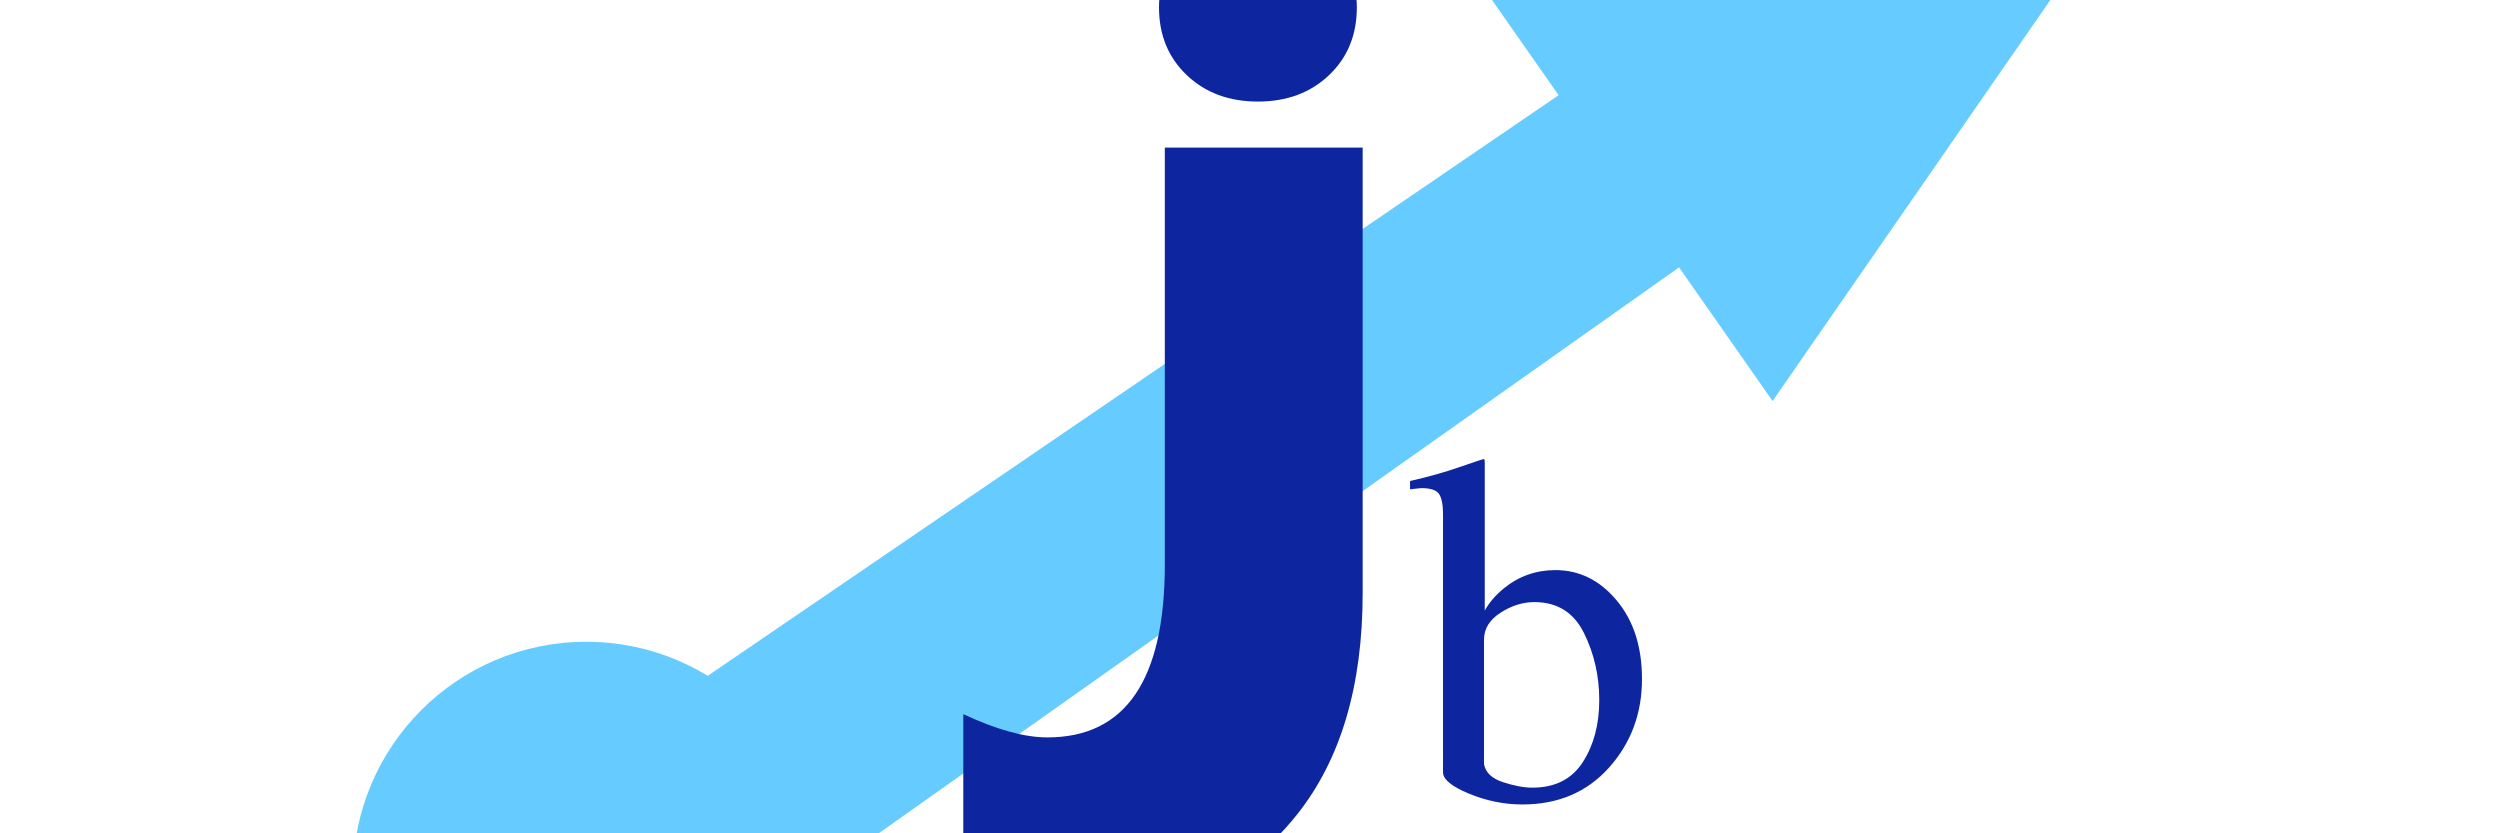 <?xml version="1.0" encoding="utf-8"?>
<!-- Generator: Adobe Illustrator 13.0.1, SVG Export Plug-In . SVG Version: 6.00 Build 14948)  -->
<!DOCTYPE svg PUBLIC "-//W3C//DTD SVG 1.1//EN" "http://www.w3.org/Graphics/SVG/1.1/DTD/svg11.dtd">
<svg version="1.1" id="Capa_1" xmlns="http://www.w3.org/2000/svg" xmlns:xlink="http://www.w3.org/1999/xlink" x="0px" y="0px"
	 width="150px" height="50px" viewBox="0 0 150 50" enable-background="new 0 0 150 50" xml:space="preserve">
<g>
	<circle fill="#66CCFF" cx="35.176" cy="52.506" r="14"/>
	<polyline fill="#66CCFF" points="87.982,-2.199 132.561,-13.773 106.355,24.061 	"/>
	<polygon fill="#66CCFF" points="101.125,15.772 49.176,52.506 42.254,40.693 93.775,5.536 	"/>
</g>
<path fill="#336633" stroke="#336633" d="M-43.535-66.566"/>
<g>
	<path fill="#0D26A0" d="M69.889,8.856H81.76v26.723c0,5.586-1.323,10.029-3.968,13.33c-3.364,4.189-7.998,6.285-13.901,6.285
		c-1.798,0-3.83-0.381-6.094-1.143V42.848c1.989,0.931,3.671,1.396,5.046,1.396c4.697,0,7.046-3.46,7.046-10.378V8.856z
		 M75.475-5.268c1.608,0,3,0.566,4.173,1.698s1.762,2.47,1.762,4.015c0,1.65-0.555,3.005-1.666,4.062
		c-1.111,1.058-2.534,1.587-4.269,1.587c-1.735,0-3.158-0.529-4.269-1.587C70.095,3.45,69.54,2.096,69.54,0.445
		c0-1.544,0.587-2.883,1.761-4.015C72.476-4.701,73.867-5.268,75.475-5.268z"/>
</g>
<g>
	<path fill="#0D26A0" d="M84.603,29.358V28.86c1.117-0.254,2.121-0.537,3.013-0.85s1.372-0.469,1.44-0.469
		c0.02,0.059,0.029,0.117,0.029,0.176v8.92c0.253-0.468,0.634-0.912,1.141-1.332c0.897-0.732,1.931-1.099,3.101-1.099
		c1.434,0,2.657,0.605,3.671,1.816c1.015,1.211,1.521,2.783,1.521,4.717c0,2.07-0.659,3.843-1.978,5.317s-3.052,2.212-5.2,2.212
		c-1.084,0-2.148-0.215-3.193-0.645s-1.567-0.859-1.567-1.289V30.853c0-0.566-0.078-0.969-0.234-1.209
		c-0.156-0.238-0.518-0.358-1.084-0.358L84.603,29.358z M90.179,46.93c0.671,0.22,1.259,0.329,1.765,0.329
		c1.361,0,2.371-0.512,3.027-1.536c0.656-1.023,0.984-2.263,0.984-3.716s-0.307-2.797-0.919-4.03s-1.604-1.851-2.976-1.851
		c-0.69,0-1.366,0.212-2.027,0.637c-0.662,0.424-0.992,0.963-0.992,1.616v7.461C89.129,46.347,89.508,46.71,90.179,46.93z"/>
</g>
</svg>
